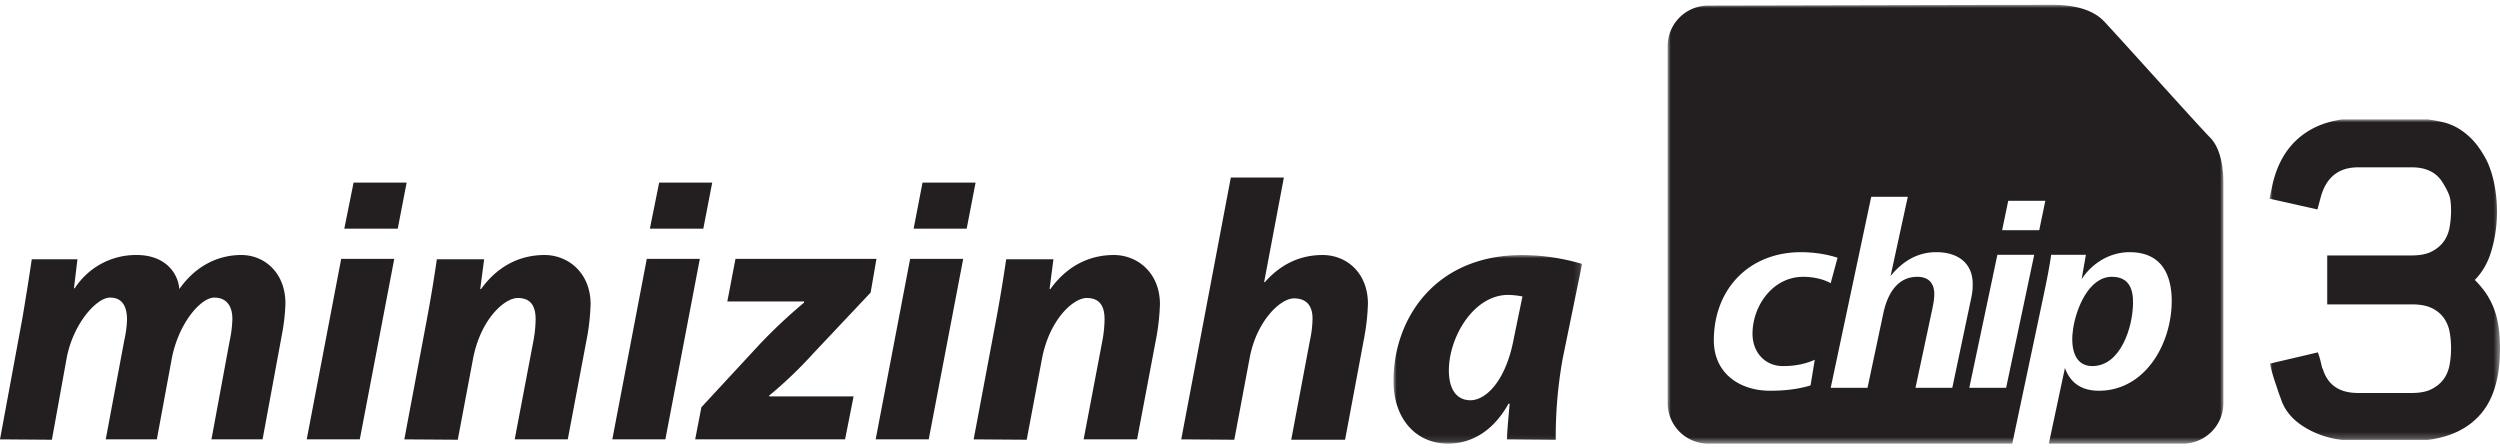 <svg xmlns="http://www.w3.org/2000/svg" xmlns:xlink="http://www.w3.org/1999/xlink" width="396" height="71"><defs><path id="a" d="M0 0h29.876v29.876H0z"></path><path id="c" d="M0 0h88.036v69.51H0z"></path><path id="e" d="M0 0h36.516v50.781H0z"></path></defs><g fill="none" fill-rule="evenodd"><path d="M0 69.595 3.56 50.33c.611-3.62 1.1-6.748 1.471-9.264h7.237l-.552 4.6h.124a11.532 11.532 0 0 1 9.815-5.273c4.54 0 6.564 2.881 6.748 5.397 2.577-3.68 6.136-5.397 9.817-5.397 3.68 0 6.992 2.821 6.992 7.668a30.758 30.758 0 0 1-.552 4.908l-3.068 16.625h-8.097l2.881-15.584c.256-1.149.4-2.318.432-3.496 0-1.961-.86-3.375-2.884-3.375s-5.521 3.806-6.688 9.51l-2.392 12.945h-8.096L19.69 53.89c.245-1.068.393-2.156.429-3.252 0-1.904-.612-3.5-2.7-3.5-2.084 0-5.825 4.052-6.869 9.635L8.22 69.655M64.045 69.595l3.62-19.264c.676-3.62 1.165-6.748 1.533-9.264h7.487l-.616 4.724h.124c2.7-3.743 6.256-5.397 10.06-5.397 3.804 0 7.3 2.881 7.3 7.79a35.73 35.73 0 0 1-.489 4.847l-3.128 16.564h-8.407l3.008-15.828c.19-1.052.291-2.122.307-3.189 0-1.963-.676-3.375-2.823-3.375-2.148 0-5.952 3.436-7.116 9.752l-2.393 12.7M111.1 64.503l9.261-10a83.794 83.794 0 0 1 6.996-6.564v-.184h-12.148l1.288-6.749h22.332l-.92 5.337-9.14 9.695a66.519 66.519 0 0 1-6.936 6.625v.123h13.376l-1.35 6.809h-23.742M154.227 69.595l3.62-19.264c.672-3.62 1.164-6.748 1.532-9.264h7.485l-.613 4.724h.123c2.698-3.743 6.257-5.397 10.06-5.397 3.805 0 7.3 2.881 7.3 7.79a35.66 35.66 0 0 1-.49 4.847l-3.13 16.564h-8.466l3.007-15.828c.19-1.052.292-2.122.307-3.189 0-1.963-.675-3.375-2.822-3.375-2.146 0-5.95 3.436-7.116 9.752l-2.393 12.7M187.108 69.595l7.853-41.472h8.406l-3.13 16.564h.123c2.332-2.64 5.337-4.293 9.14-4.293 3.804 0 7.18 2.821 7.18 7.729a34.622 34.622 0 0 1-.552 5.152l-3.068 16.38h-8.528l2.944-15.644c.266-1.167.41-2.36.429-3.556 0-1.84-.797-3.192-2.944-3.192-2.146 0-5.889 3.56-6.993 9.327l-2.455 13.065" fill="#231F20"></path><g transform="translate(220.728 40.394)"><mask id="b" fill="#fff"><use xlink:href="#a"></use></mask><path d="M20.428 6.564c-.749-.148-1.509-.23-2.271-.245-5.457 0-9.385 6.685-9.385 11.964 0 2.82 1.104 4.721 3.436 4.721s5.584-2.884 6.869-9.876l1.351-6.564zM17.973 29.2c.063-1.717.247-3.62.431-5.644h-.184c-2.64 4.724-6.259 6.32-9.571 6.32-5.152 0-8.649-3.988-8.649-9.94C0 10.305 6.38 0 20.428 0c3.2.023 6.38.5 9.448 1.412l-3.068 14.967a69.185 69.185 0 0 0-1.104 12.884l-7.73-.063z" fill="#231F20" mask="url(#b)"></path></g><path fill="#231F20" d="m48.585 69.595 5.46-28.588h8.405l-5.46 28.588M56.008 28.922h8.405l-1.41 7.3h-8.467M96.99 69.595l5.46-28.588h8.403l-5.46 28.588M104.413 28.922h8.403l-1.412 7.3h-8.464M138.706 69.595l5.46-28.588h8.404l-5.46 28.588M146.129 28.922h8.404l-1.411 7.3h-8.404"></path><g transform="translate(264.155 .759)"><mask id="d" fill="#fff"><use xlink:href="#c"></use></mask><path d="M58.86 35.702h-5.875l.965-4.659h5.875l-.965 4.659zm-5.246 24.97h-5.833l4.448-21.068h5.834l-4.449 21.067zm-14.357 0 2.686-12.59c.168-.798.293-1.554.293-2.267 0-1.595-.797-2.727-2.685-2.727-3.232 0-4.743 2.811-5.372 5.707L31.661 60.67h-5.833l6.42-30.257h5.792l-2.728 12.548c1.93-2.35 4.239-3.777 7.26-3.777 3.274 0 5.75 1.636 5.75 5.035 0 1.092-.084 1.595-.42 3.106L45.09 60.671h-5.833zM18.312 57.23c1.72 0 3.441-.294 4.994-1.007l-.672 4.07c-2.098.63-4.238.84-6.42.84-4.826 0-8.897-2.77-8.897-7.974 0-8.183 5.623-13.974 13.807-13.974 1.888 0 4.028.293 5.791.881l-1.091 4.029c-1.3-.714-2.896-1.007-4.365-1.007-4.784 0-8.015 4.574-8.015 9.022 0 2.854 1.888 5.12 4.868 5.12zm67.582-36.234C84.131 19.232 70.331 3.823 69.002 2.493 67.672 1.163 65.282 0 60.872 0L6.432.126A6.431 6.431 0 0 0 0 6.558v56.521a6.431 6.431 0 0 0 6.432 6.432h48.155l5.03-23.78c.42-2.014.84-4.07 1.133-6.127h5.498l-.672 3.861c1.637-2.518 4.449-4.28 7.596-4.28 5.497 0 6.672 4.196 6.672 7.721 0 6.84-4.238 14.227-11.54 14.227-2.896 0-4.574-1.385-5.372-3.61L60.38 69.511h21.226a6.431 6.431 0 0 0 6.431-6.432V28.223c0-2.263-.378-5.463-2.142-7.227z" fill="#231F20" mask="url(#d)"></path></g><path d="M331.41 57.988c4.532 0 6.42-6.21 6.462-9.945.042-2.308-.671-4.197-3.357-4.197-3.693 0-5.665 5.12-6.127 8.183-.42 2.602-.042 5.96 3.022 5.96" fill="#231F20"></path><g transform="translate(359.484 18.908)"><mask id="f" fill="#fff"><use xlink:href="#e"></use></mask><path d="M36.516 36.283c0 4.497-.985 7.922-2.955 10.273-1.97 2.353-4.81 3.76-8.52 4.225h-13.49c-2.274-.257-4.328-.968-6.163-2.131C3.553 47.486 2.351 46 1.783 44.192a29.808 29.808 0 0 1-.697-2.016 27.952 27.952 0 0 1-.582-1.783 20.193 20.193 0 0 1-.426-1.706l7.598-1.783c.206.62.348 1.099.426 1.434.078.336.142.608.194.814.05.207.103.337.155.388.775 2.533 2.636 3.799 5.582 3.799h8.528c1.291 0 2.338-.206 3.14-.62.8-.414 1.435-.943 1.9-1.59.465-.646.775-1.395.93-2.248a14.52 14.52 0 0 0 .232-2.598c0-.93-.077-1.808-.232-2.635a5.46 5.46 0 0 0-.93-2.21c-.465-.646-1.1-1.163-1.9-1.55-.802-.388-1.849-.582-3.14-.582H9.148v-7.753h13.413c1.291 0 2.338-.206 3.14-.62.8-.413 1.435-.943 1.9-1.59.465-.645.775-1.395.93-2.248a14.97 14.97 0 0 0 .232-2.675c0-1.085-.104-1.9-.31-2.442-.207-.543-.517-1.15-.93-1.822-.982-1.705-2.636-2.558-4.962-2.558h-8.528c-3.05 0-5.014 1.55-5.892 4.652l-.543 2.015L0 12.559l.465-2.17c.672-2.997 1.95-5.375 3.838-7.133C6.189 1.5 8.606.414 11.552 0h13.49c.775.104 1.563.246 2.365.426.8.182 1.572.479 2.315.892.743.414 1.472.969 2.189 1.667.716.697 1.406 1.616 2.072 2.752.716 1.19 1.253 2.663 1.611 4.419.359 1.758.5 3.566.423 5.427a21.5 21.5 0 0 1-.922 5.427c-.537 1.758-1.394 3.231-2.57 4.42a16.77 16.77 0 0 1 1.535 1.782c.46.62.883 1.357 1.267 2.21.383.853.677 1.836.881 2.946.205 1.112.308 2.417.308 3.915" fill="#231F20" mask="url(#f)"></path></g></g></svg>